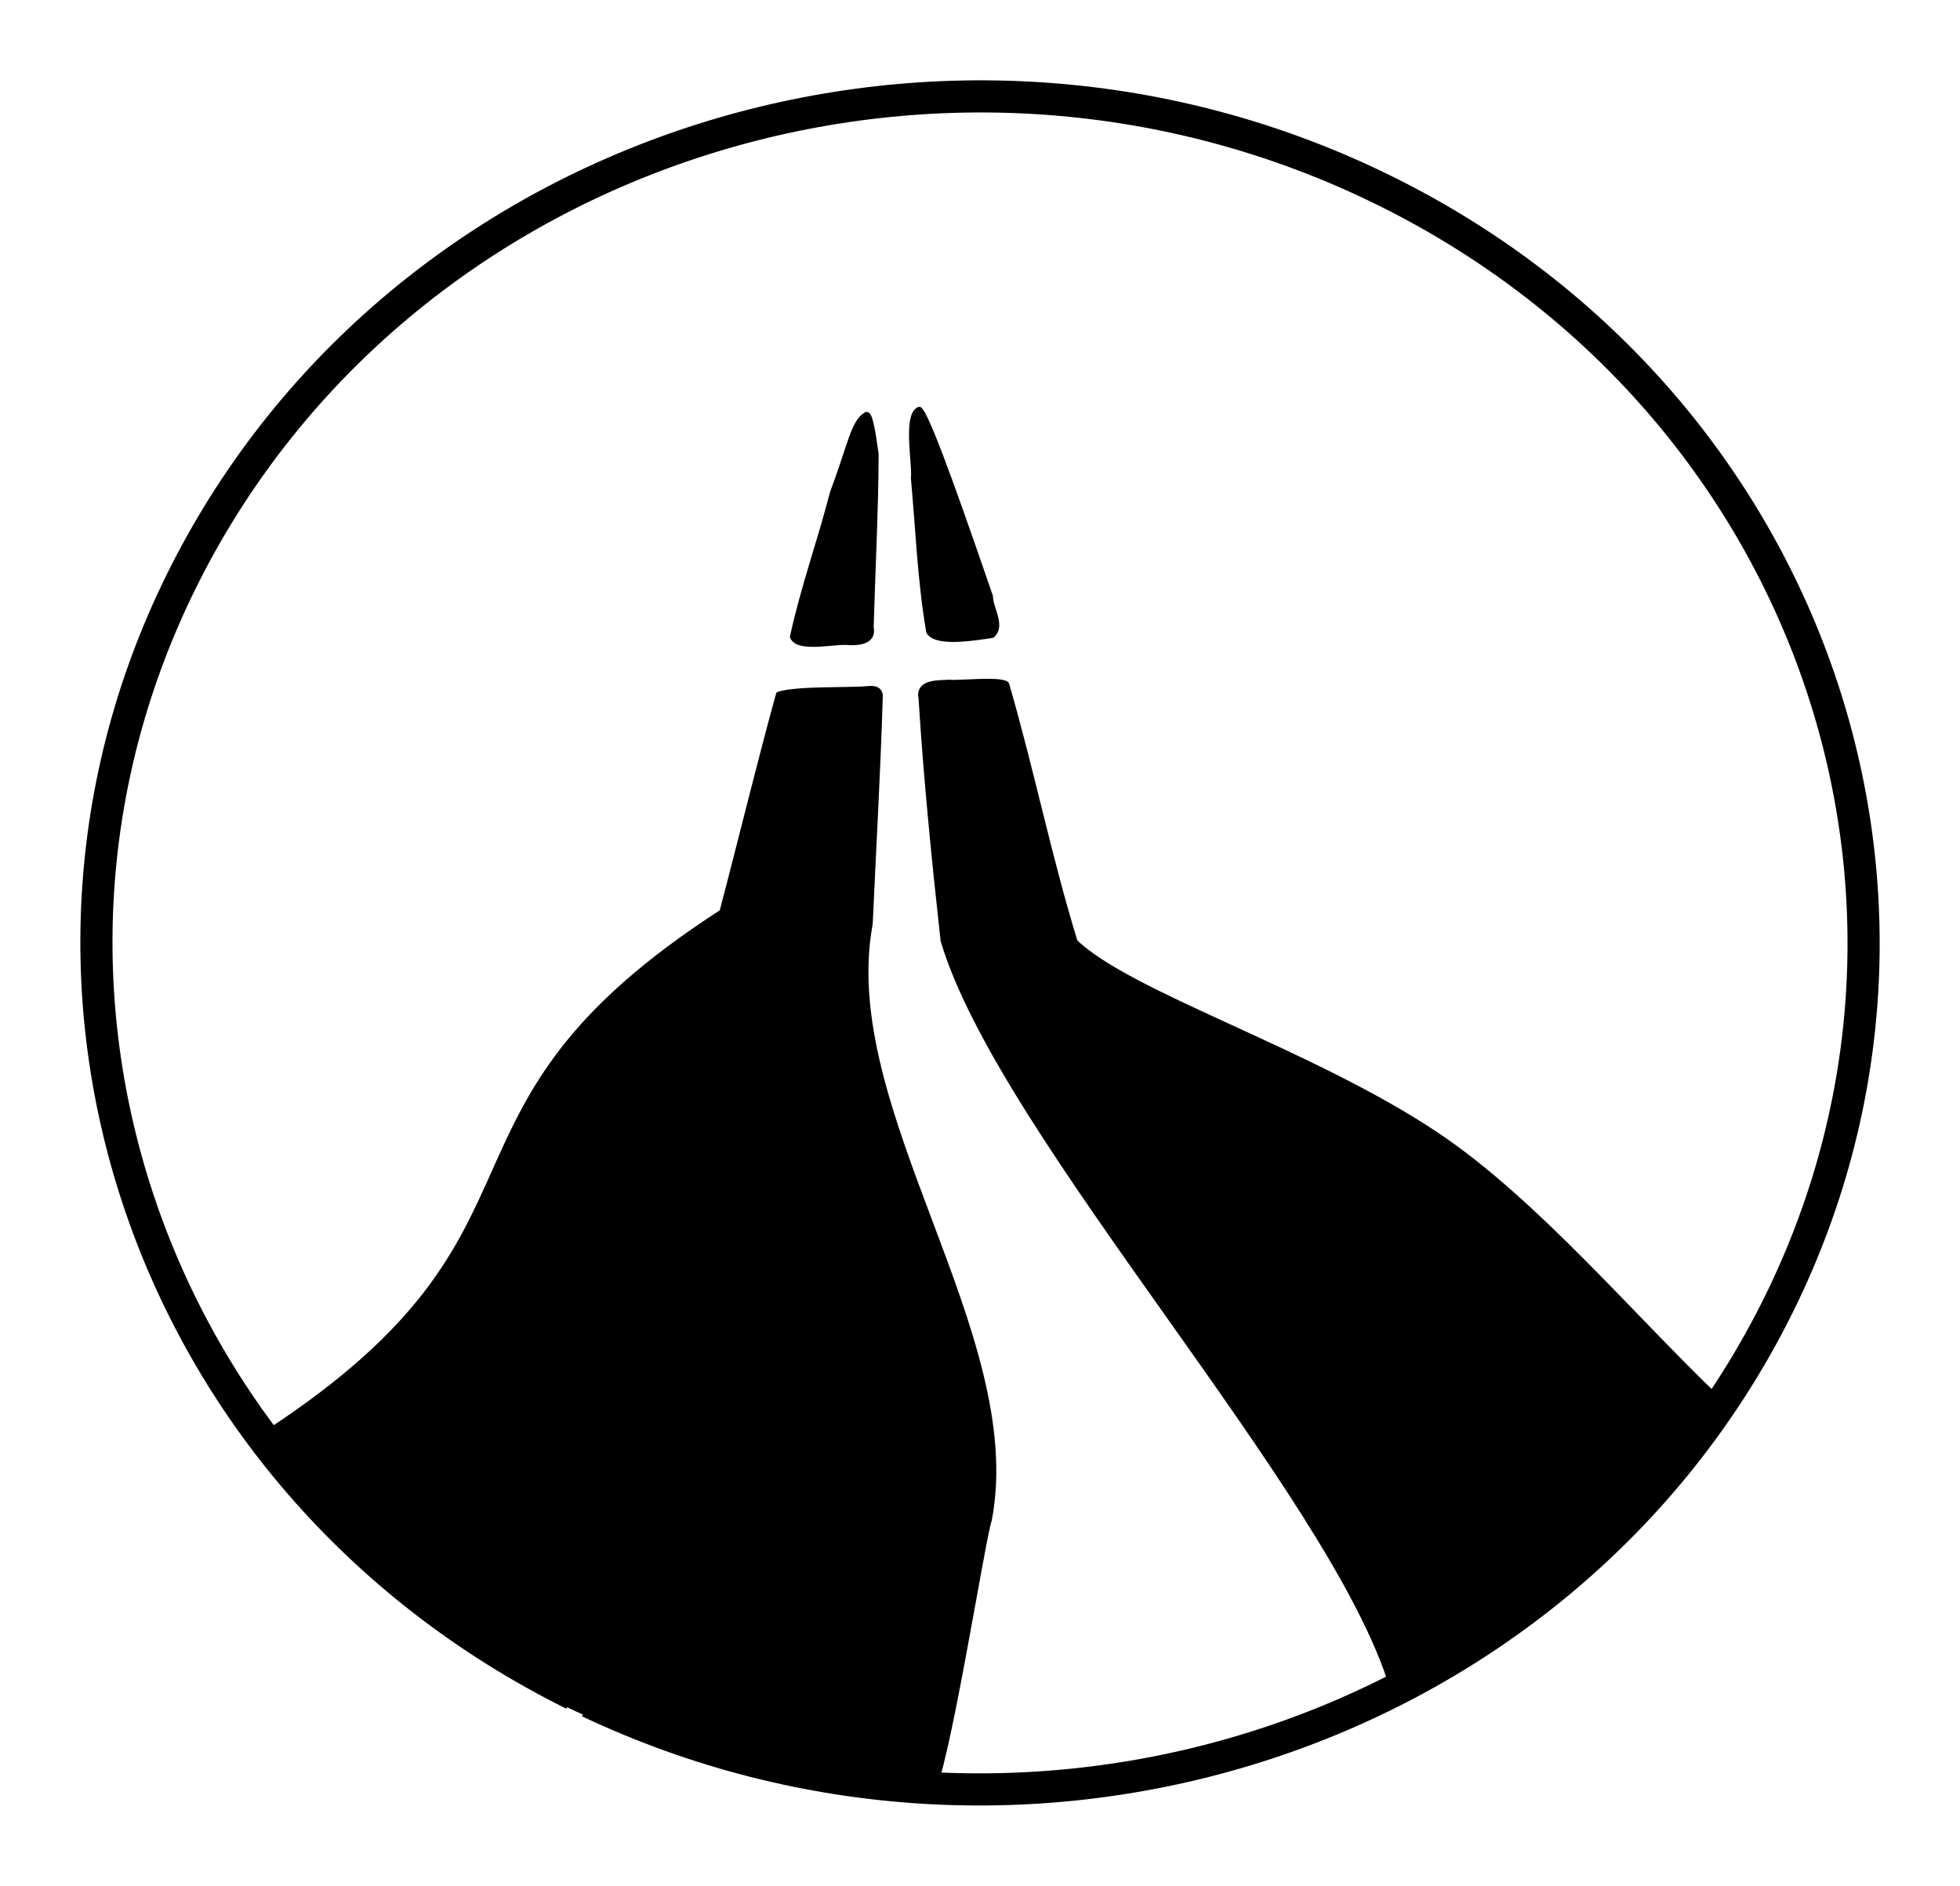 <?xml version="1.0" encoding="UTF-8" standalone="no"?>
<!-- Created with Inkscape (http://www.inkscape.org/) -->

<svg
   xmlns:dc="http://purl.org/dc/elements/1.1/"
   xmlns:cc="http://creativecommons.org/ns#"
   xmlns:rdf="http://www.w3.org/1999/02/22-rdf-syntax-ns#"
   xmlns:svg="http://www.w3.org/2000/svg"
   xmlns="http://www.w3.org/2000/svg"
   xmlns:sodipodi="http://sodipodi.sourceforge.net/DTD/sodipodi-0.dtd"
   xmlns:inkscape="http://www.inkscape.org/namespaces/inkscape"
   width="121.978"
   height="117.381"
   id="svg6819"
   version="1.1"
   inkscape:version="0.48.4 r9939"
   sodipodi:docname="New document 32">
  <defs
     id="defs6821" />
  <sodipodi:namedview
     id="base"
     pagecolor="#ffffff"
     bordercolor="#666666"
     borderopacity="1.0"
     inkscape:pageopacity="0.0"
     inkscape:pageshadow="2"
     inkscape:zoom="3.7971647"
     inkscape:cx="86.393545"
     inkscape:cy="52.697141"
     inkscape:document-units="px"
     inkscape:current-layer="layer1"
     showgrid="false"
     fit-margin-top="5"
     fit-margin-left="5"
     fit-margin-right="5"
     fit-margin-bottom="5"
     inkscape:window-width="1280"
     inkscape:window-height="776"
     inkscape:window-x="0"
     inkscape:window-y="24"
     inkscape:window-maximized="1" />
  <g
     inkscape:label="Layer 1"
     inkscape:groupmode="layer"
     id="layer1"
     transform="translate(-144.496,-313.615)">
    <path
       sodipodi:type="arc"
       style="fill:none;stroke:#000000;stroke-width:2;stroke-linecap:butt;stroke-linejoin:round;stroke-miterlimit:4;stroke-opacity:1;stroke-dasharray:none;stroke-dashoffset:0"
       id="path3860-5-4"
       sodipodi:cx="332.16342"
       sodipodi:cy="504.00089"
       sodipodi:rx="54.977551"
       sodipodi:ry="52.679455"
       d="m 306.867,550.773 c -26.958,-13.387 -37.486,-45.18 -23.515,-71.011 13.971,-25.831 47.15,-35.919 74.109,-22.532 26.958,13.387 37.486,45.18 23.515,71.011 -13.78,25.478 -46.307,35.701 -73.159,22.993"
       sodipodi:start="2.0489336"
       sodipodi:end="8.3127592"
       sodipodi:open="true"
       transform="translate(-126.678,-131.696)" />
    <path
       style="fill-opacity:1;fill-rule:nonzero;stroke:#000000;stroke-width:0.354;stroke-linecap:butt;stroke-linejoin:round;stroke-miterlimit:4;stroke-opacity:1;stroke-dasharray:none;stroke-dashoffset:0"
       d="m 198.519,356.497 c -1.178,0.112 -4.443,-0.021 -5.558,0.348 -1.238,4.492 -2.329,9.036 -3.519,13.546 -19.417,12.513 -8.892,19.676 -28.203,32.34 9.189,17.676 32.123,22.568 41.169,22.448 0.846,-0.577 3.266,-16.041 3.636,-16.959 2.217,-11.587 -9.577,-25.512 -7.412,-37.106 0.212,-4.738 0.489,-9.474 0.627,-14.214 -0.054,-0.422 -0.411,-0.43 -0.74,-0.403 z"
       id="path3852-7-9-9"
       inkscape:connector-curvature="0"
       sodipodi:nodetypes="ccccccccc" />
    <path
       style="fill-opacity:1;fill-rule:nonzero;stroke:#000000;stroke-width:0.354;stroke-linecap:butt;stroke-linejoin:round;stroke-miterlimit:4;stroke-opacity:1;stroke-dasharray:none;stroke-dashoffset:0"
       d="m 203.606,356.099 c -0.668,0.047 -1.987,-0.062 -1.768,0.983 0.313,5.032 0.817,10.063 1.37,15.069 3.595,12.15 24.274,34.315 27.933,46.445 3.021,-1.254 16.685,-8.526 20.256,-17.909 -5.311,-5.07 -11.368,-12.307 -17.485,-16.407 -7.79,-5.221 -19.153,-8.745 -22.528,-12.039 -1.617,-5.259 -2.723,-10.749 -4.258,-16.027 -0.361,-0.349 -3.054,-0.043 -3.521,-0.115 z"
       id="path3854-2-3-5"
       inkscape:connector-curvature="0"
       sodipodi:nodetypes="cccccsccc" />
    <path
       style="fill-opacity:1;fill-rule:nonzero;stroke:#000000;stroke-width:0.354;stroke-linecap:butt;stroke-linejoin:round;stroke-miterlimit:4;stroke-opacity:1;stroke-dasharray:none;stroke-dashoffset:0"
       d="m 201.706,339.112 c -0.861,0.343 -0.23,3.545 -0.346,4.242 0.291,3.195 0.41,6.425 0.954,9.585 0.523,0.821 3.134,0.303 3.913,0.215 0.688,-0.583 -0.105,-1.644 -0.112,-2.415 -1.273,-3.678 -3.841,-11.215 -4.409,-11.628 z"
       id="path3856-6-1-2"
       inkscape:connector-curvature="0"
       sodipodi:nodetypes="cccccc" />
    <path
       style="fill-opacity:1;fill-rule:nonzero;stroke:#000000;stroke-width:0.354;stroke-linecap:butt;stroke-linejoin:round;stroke-miterlimit:4;stroke-opacity:1;stroke-dasharray:none;stroke-dashoffset:0"
       d="m 198.414,339.432 c -0.796,0.463 -0.961,1.832 -2.098,4.882 -0.797,3.086 -1.807,5.839 -2.481,8.938 0.341,0.844 2.807,0.216 3.507,0.344 0.613,0.02 1.536,-0.058 1.348,-0.928 0.101,-3.592 0.294,-7.162 0.309,-10.789 -0.056,-0.269 -0.292,-2.506 -0.586,-2.447 z"
       id="path3858-6-2-0"
       inkscape:connector-curvature="0"
       sodipodi:nodetypes="ccccccc" />
  </g>
</svg>
